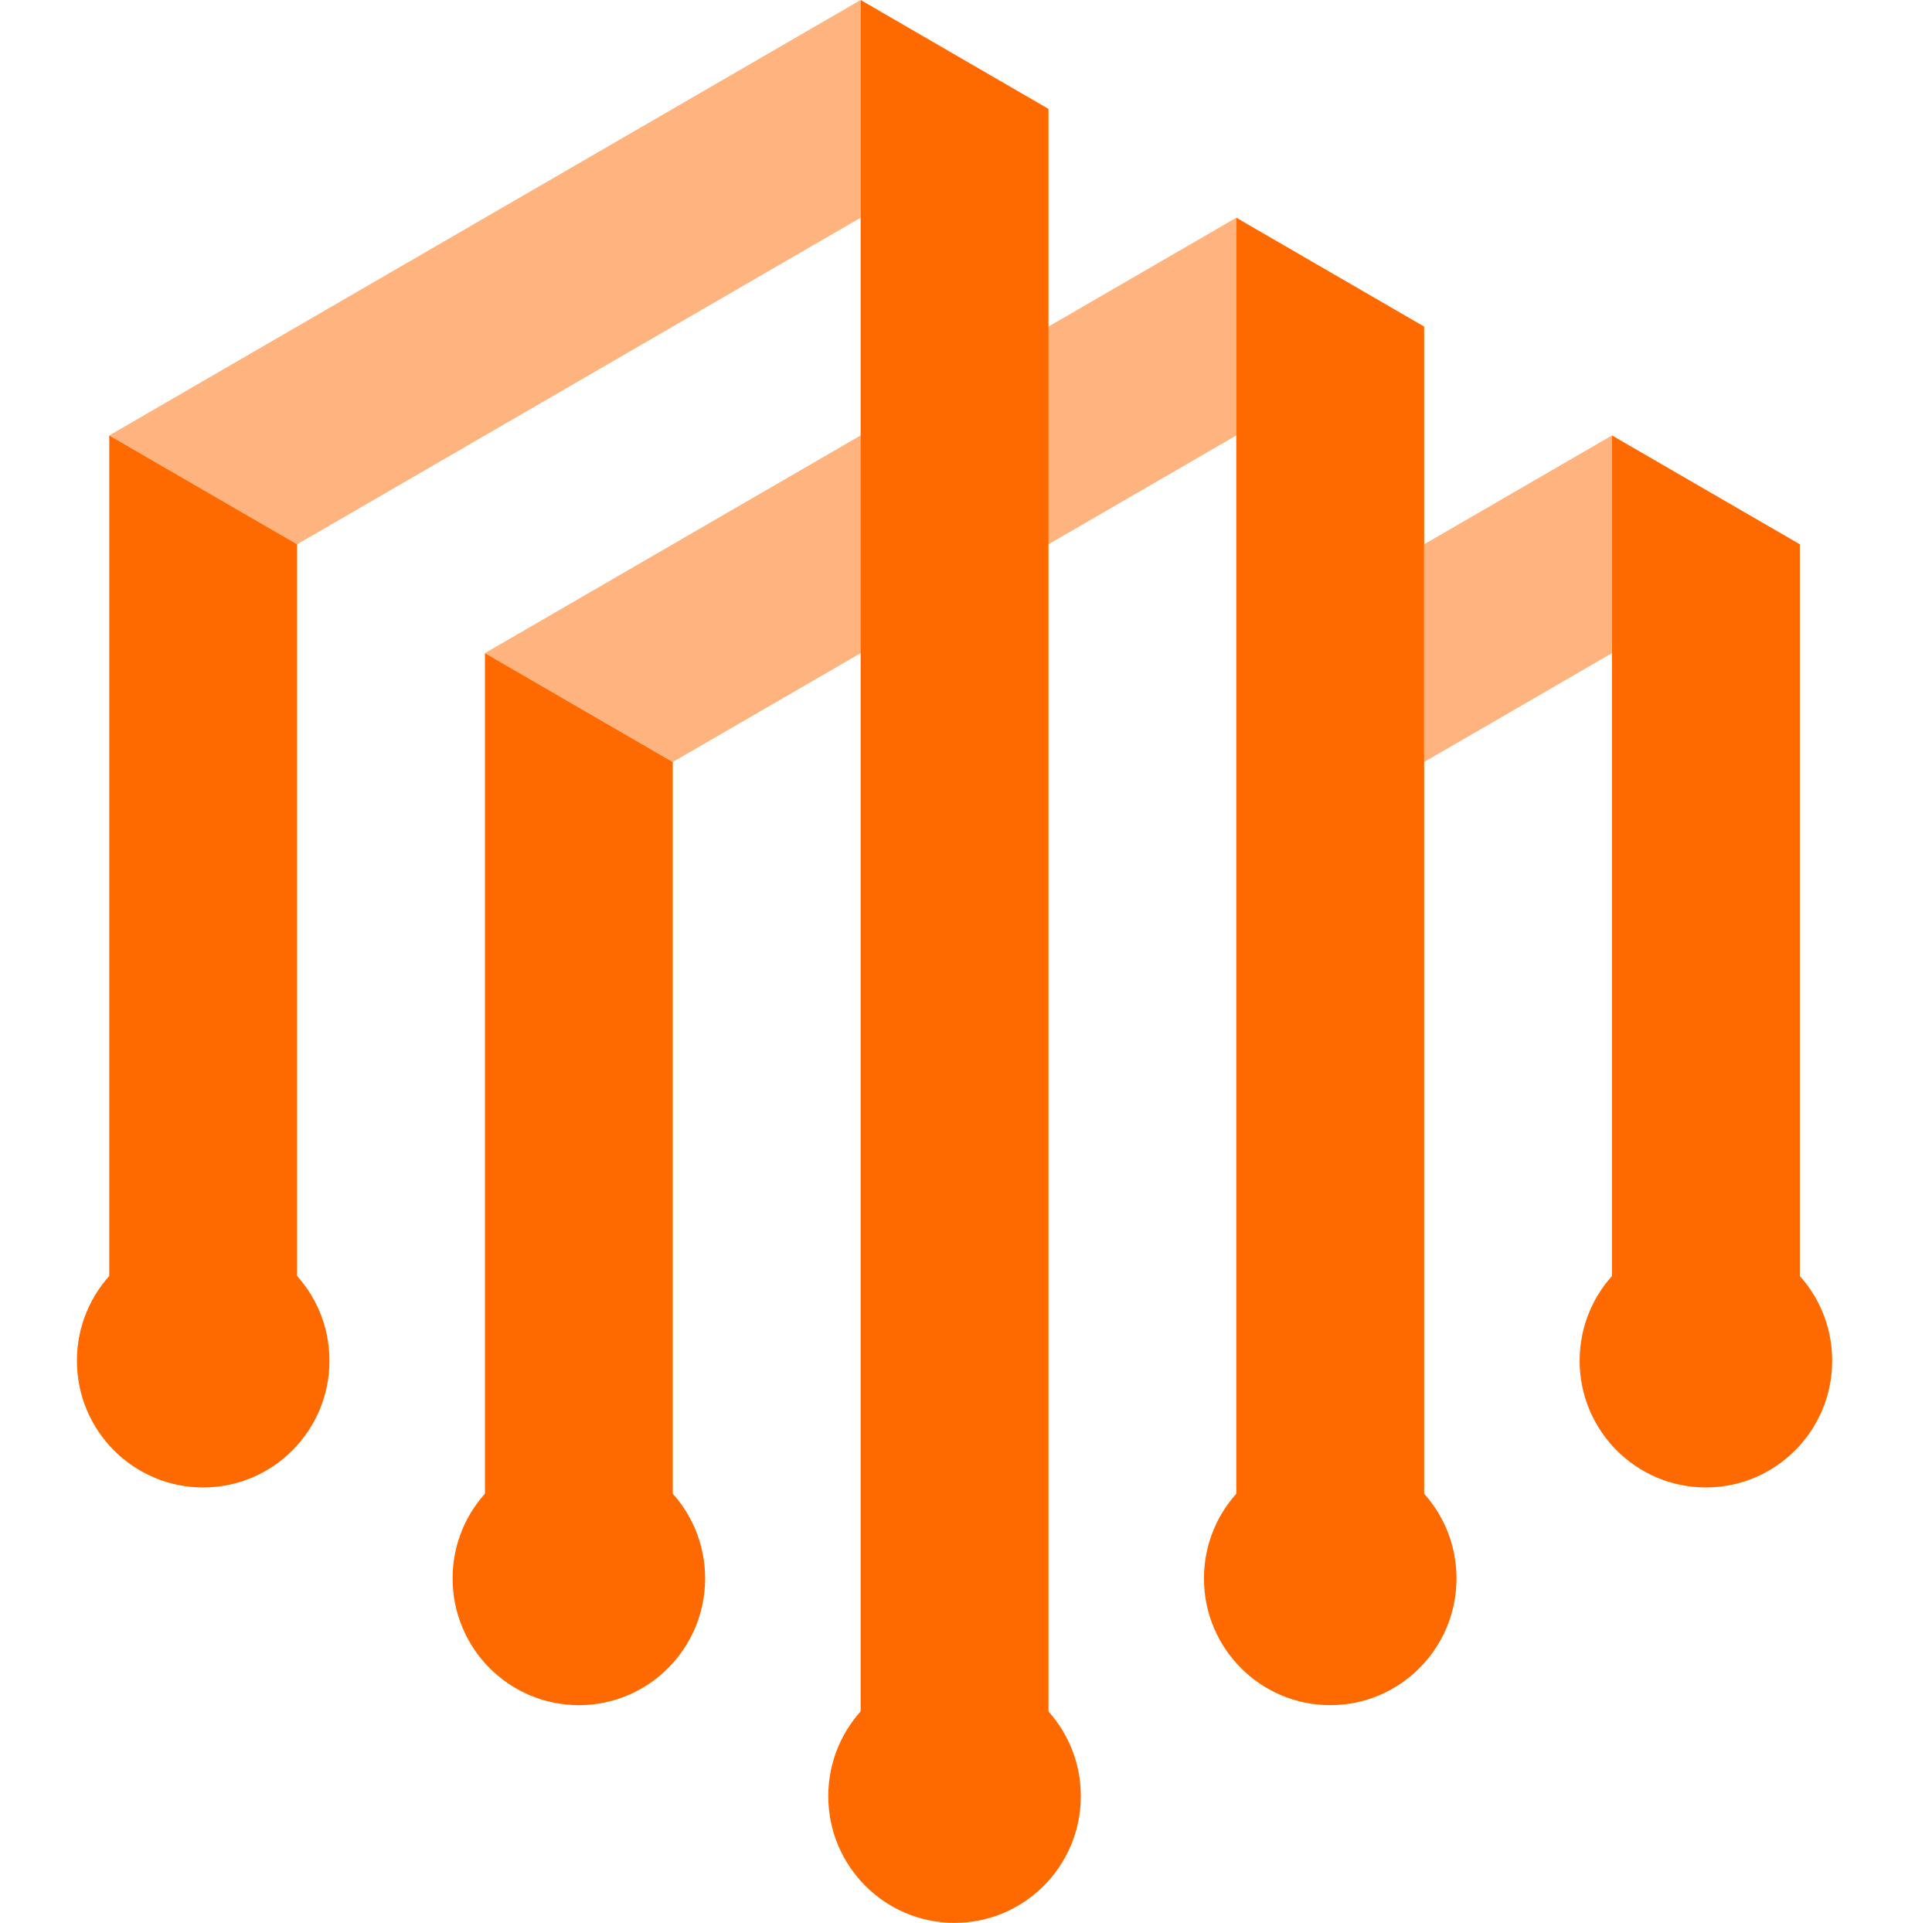 <?xml version="1.0" standalone="no"?><!DOCTYPE svg PUBLIC "-//W3C//DTD SVG 1.1//EN" "http://www.w3.org/Graphics/SVG/1.1/DTD/svg11.dtd"><svg t="1569482032255" class="icon" viewBox="0 0 1029 1024" version="1.1" xmlns="http://www.w3.org/2000/svg" p-id="1010" xmlns:xlink="http://www.w3.org/1999/xlink" width="200.977" height="200"><defs><style type="text/css"></style></defs><path d="M358.328 405.796v434.77h-100.045v-492.749z" fill="#FF6A00" p-id="1011"></path><path d="M258.284 347.817l100.05 57.979 300.134-173.911V115.942zM858.563 231.885l-100.055 57.969v115.942l100.055-57.979z" fill="#FF6A00" opacity=".5" p-id="1012"></path><path d="M658.468 115.942v724.623h100.045V173.916zM858.563 231.885v492.739h100.045V289.853z" fill="#FF6A00" p-id="1013"></path><path d="M58.194 231.885l100.045 57.969 300.14-173.911V0z" fill="#FF6A00" opacity=".5" p-id="1014"></path><path d="M458.378 0v956.503h100.045V57.979zM158.239 289.853v434.77H58.189V231.885z" fill="#FF6A00" p-id="1015"></path><path d="M108.216 792.125C71.066 792.125 40.96 761.902 40.96 724.628c0-37.284 30.106-67.502 67.256-67.502 37.14 0 67.256 30.218 67.256 67.502 0 37.274-30.116 67.497-67.256 67.497zM975.841 724.628c0 37.274-30.116 67.497-67.256 67.497-37.146 0-67.256-30.223-67.256-67.497 0-37.284 30.106-67.502 67.256-67.502 37.14 0 67.256 30.218 67.256 67.502M375.562 840.566c0 37.274-30.116 67.502-67.256 67.502-37.146 0-67.256-30.228-67.256-67.502 0-37.279 30.106-67.497 67.256-67.497 37.14 0 67.256 30.218 67.256 67.497M775.747 840.566c0 37.274-30.106 67.492-67.256 67.492-37.14 0-67.256-30.213-67.256-67.487 0-37.284 30.116-67.502 67.256-67.502 37.151 0 67.256 30.218 67.256 67.497M575.657 956.503c0 37.279-30.116 67.497-67.256 67.497-37.151 0-67.256-30.218-67.256-67.497 0-37.274 30.106-67.502 67.256-67.502 37.14 0 67.256 30.228 67.256 67.502" fill="#FF6A00" p-id="1016"></path></svg>